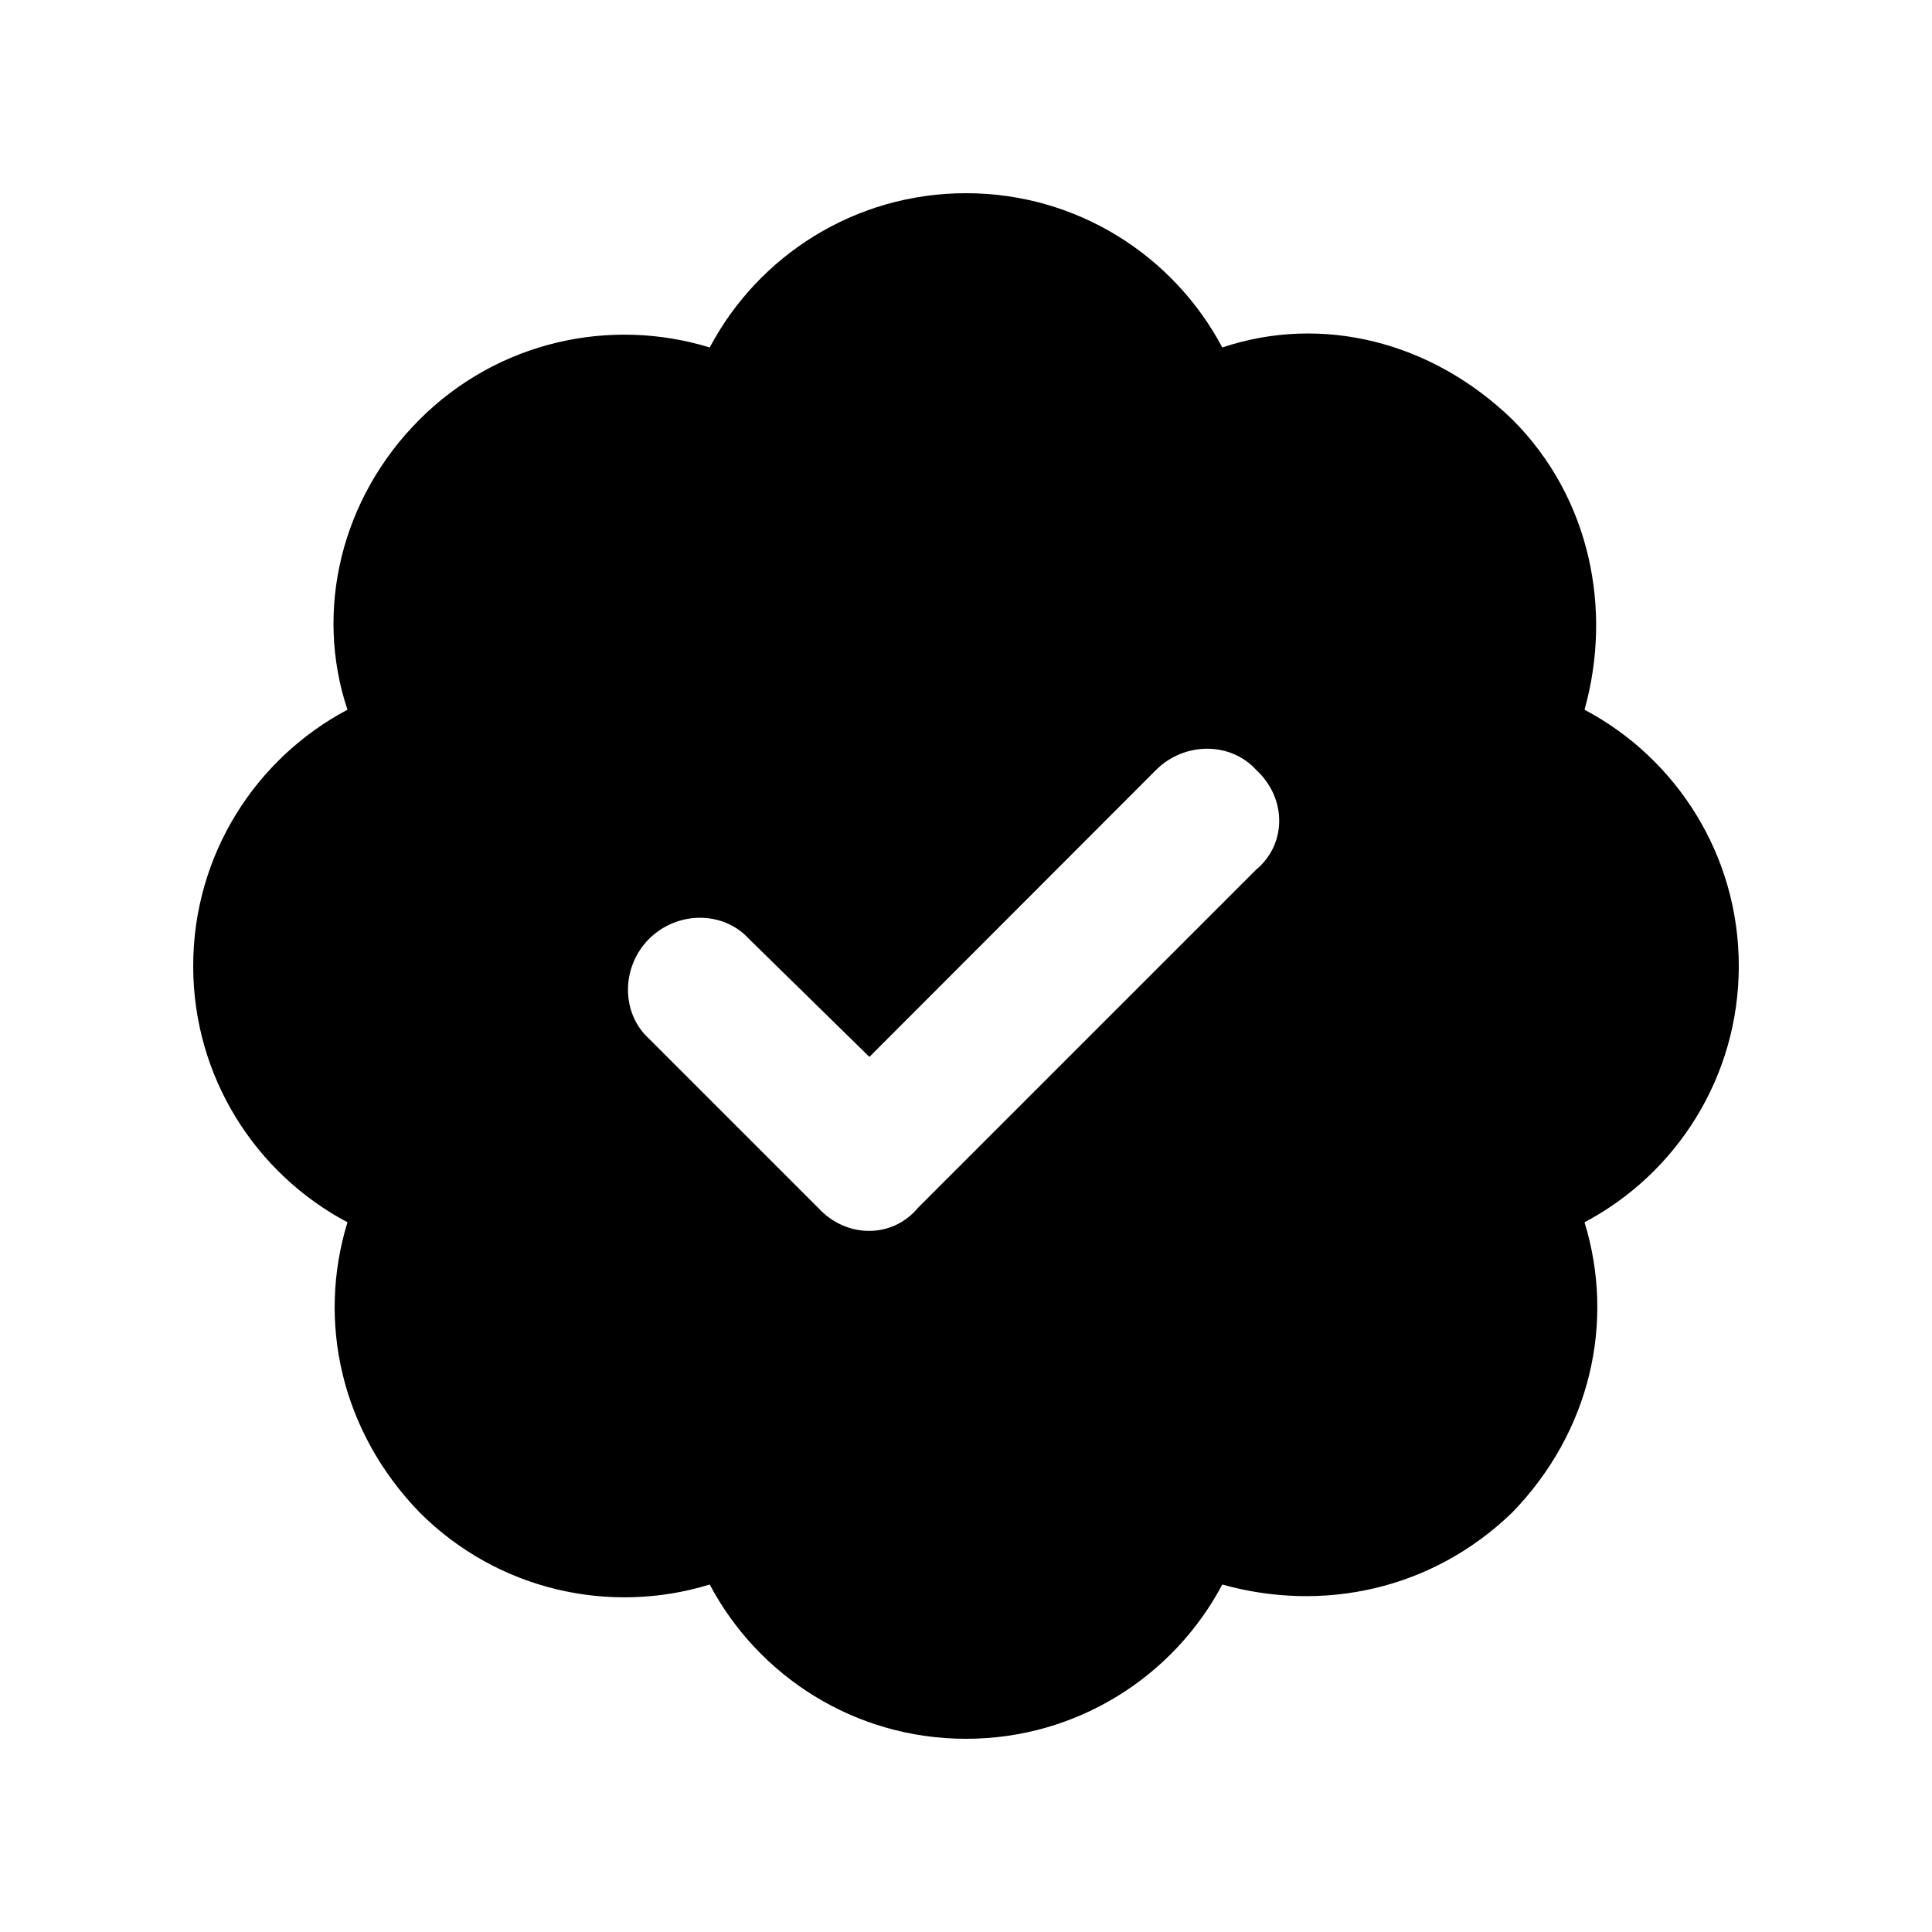 <svg width="20" height="20" viewBox="0 0 20 20" fill="none" xmlns="http://www.w3.org/2000/svg">
<path d="M10 2C11.15 2 12.15 2.647 12.653 3.597C13.681 3.253 14.816 3.53 15.656 4.343C16.469 5.156 16.691 6.319 16.403 7.347C17.353 7.85 18 8.85 18 10C18 11.15 17.353 12.15 16.403 12.653C16.719 13.681 16.469 14.816 15.656 15.656C14.816 16.469 13.681 16.691 12.653 16.403C12.15 17.353 11.15 18 10 18C8.85 18 7.85 17.353 7.347 16.403C6.319 16.719 5.156 16.469 4.343 15.656C3.53 14.816 3.281 13.681 3.597 12.653C2.647 12.15 2 11.15 2 10C2 8.85 2.647 7.85 3.597 7.347C3.253 6.319 3.53 5.156 4.343 4.343C5.156 3.53 6.319 3.281 7.347 3.597C7.85 2.647 8.85 2 10 2ZM13.003 9.003C13.322 8.738 13.322 8.262 13.003 7.969C12.738 7.678 12.262 7.678 11.969 7.969L9 10.941L7.753 9.719C7.487 9.428 7.013 9.428 6.719 9.719C6.428 10.012 6.428 10.488 6.719 10.753L8.469 12.503C8.762 12.822 9.238 12.822 9.503 12.503L13.003 9.003Z" fill="black"/>
</svg>
